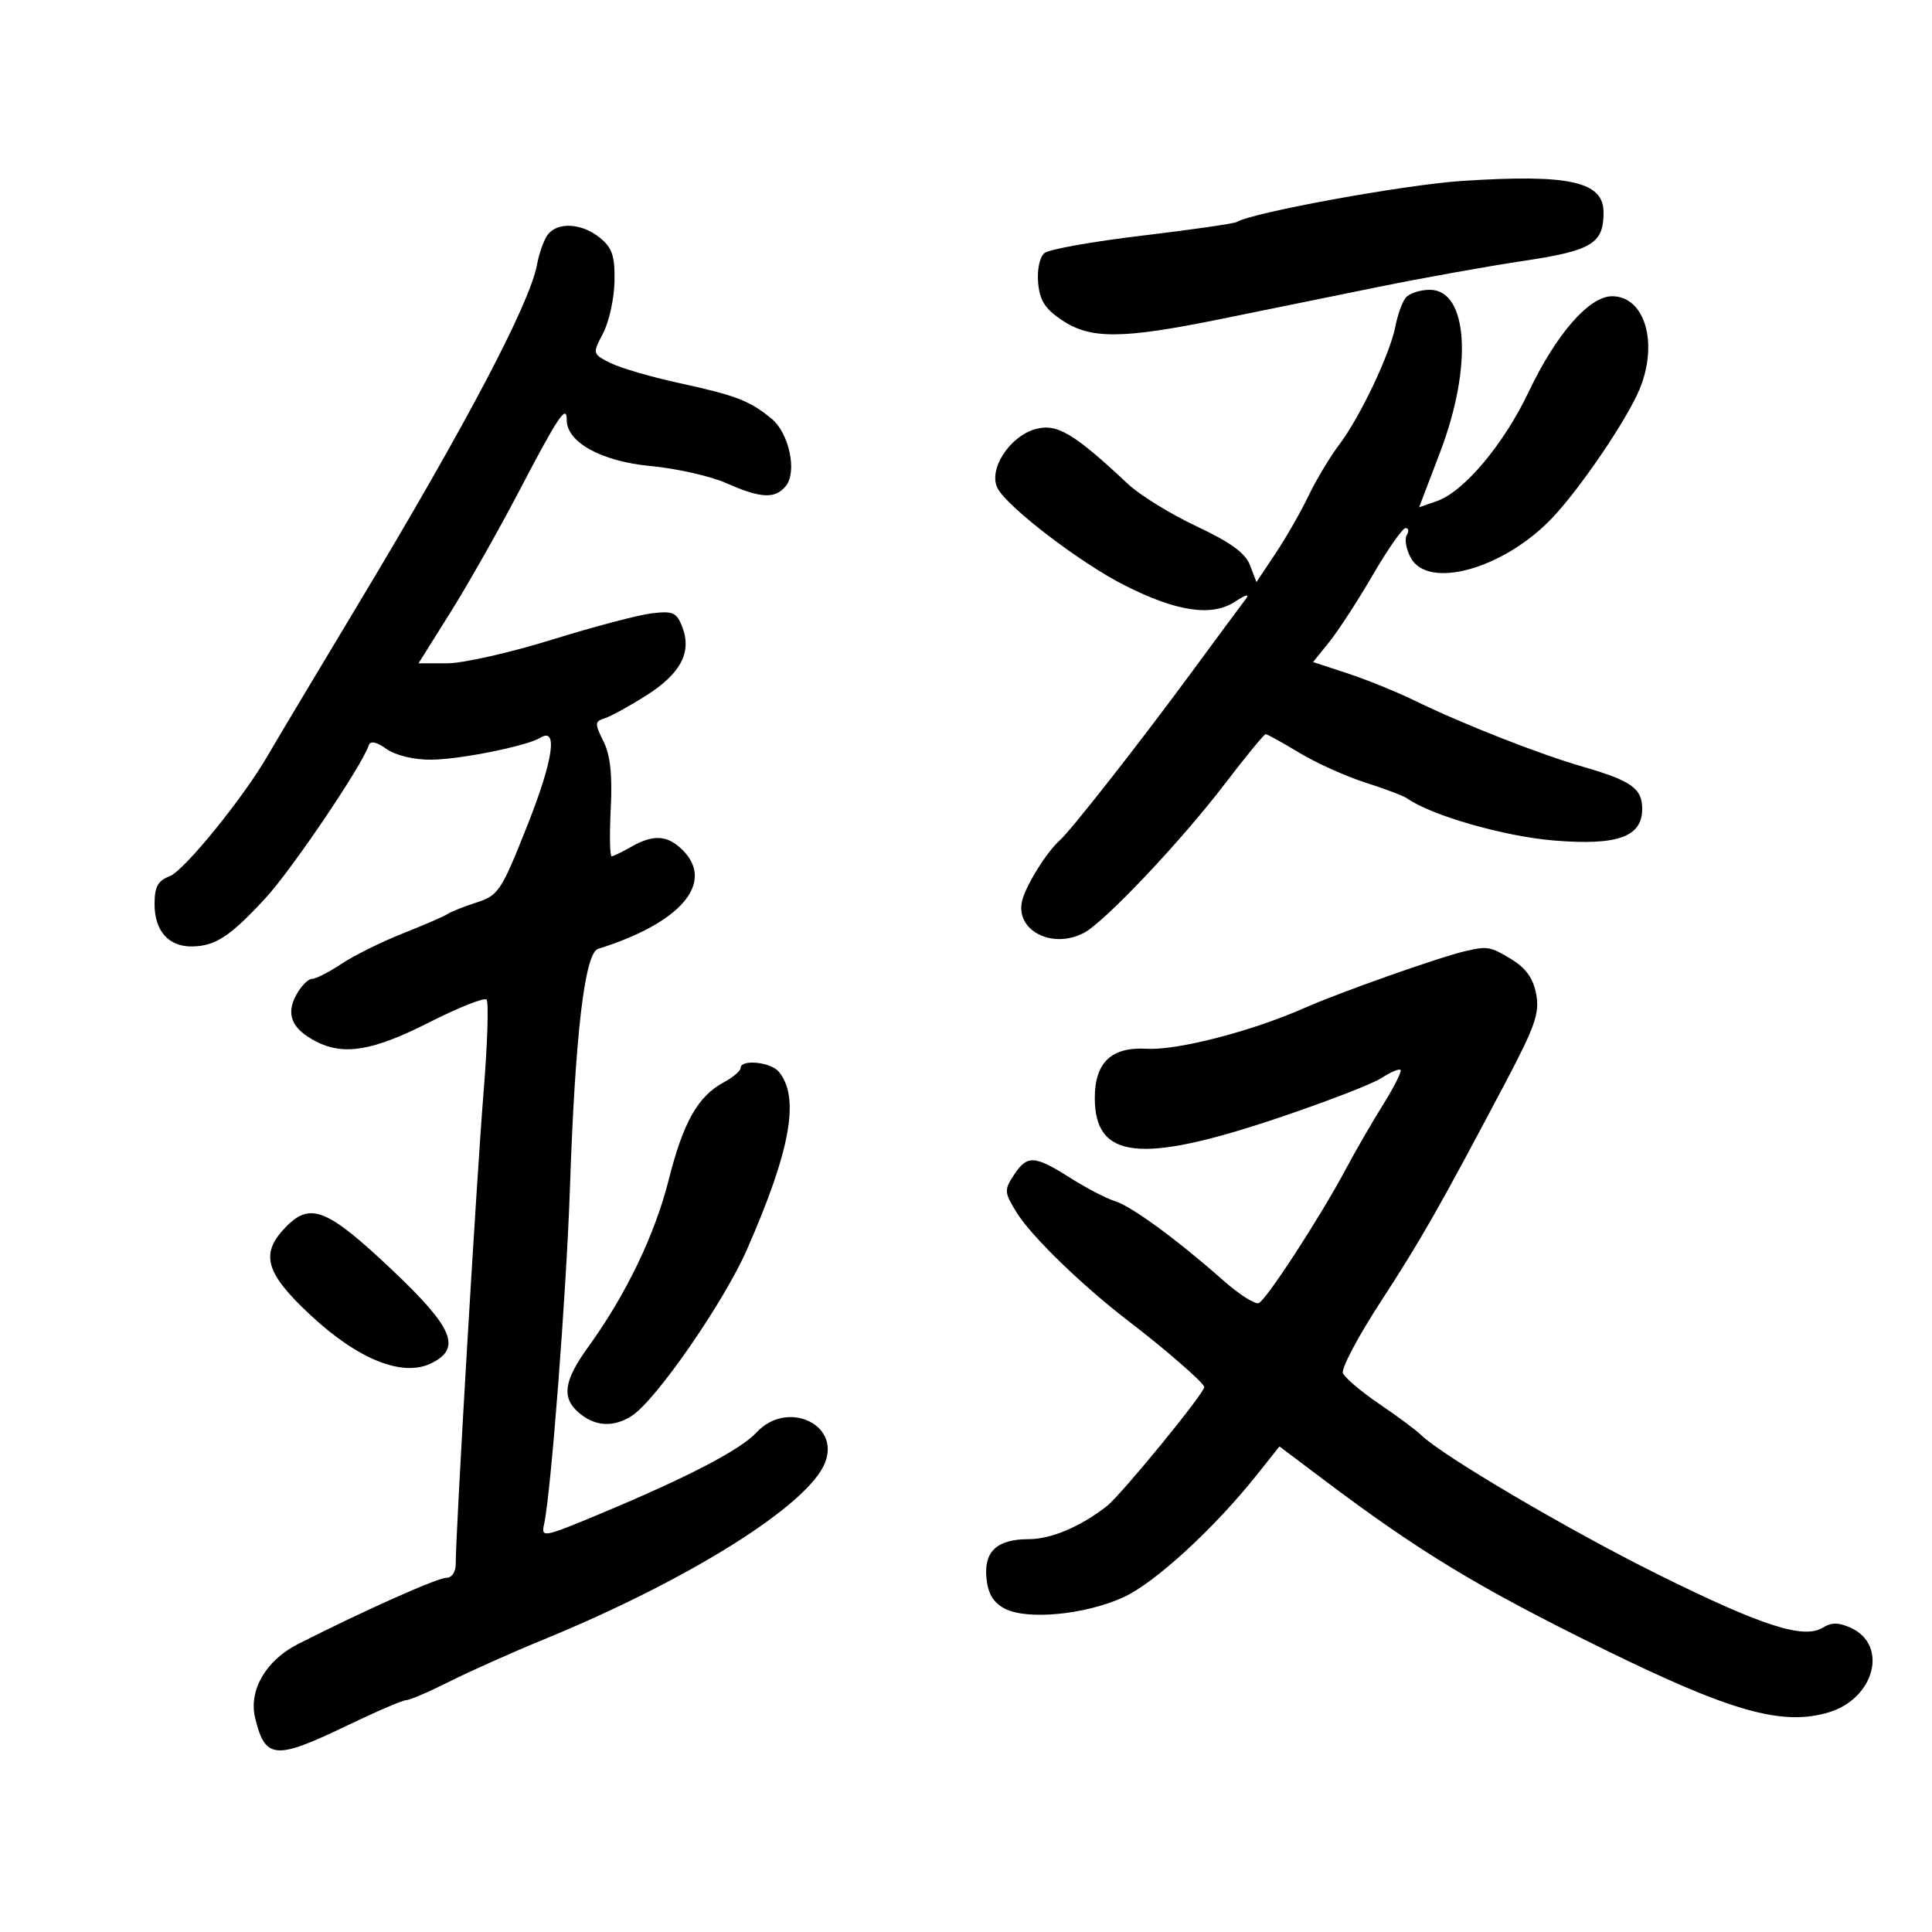 <svg xmlns="http://www.w3.org/2000/svg" width="300" height="300" viewBox="0 0 300 300" version="1.1">
	<path d="M 227 28.098 C 218.107 28.682, 194.431 32.997, 192.051 34.468 C 191.644 34.720, 185.053 35.671, 177.405 36.582 C 169.757 37.492, 162.915 38.708, 162.199 39.283 C 161.449 39.886, 161.026 41.832, 161.199 43.882 C 161.432 46.637, 162.264 47.949, 164.898 49.718 C 169.326 52.692, 174.223 52.659, 189.482 49.555 C 196.092 48.210, 207.125 45.964, 214 44.563 C 220.875 43.163, 231 41.344, 236.500 40.522 C 247.195 38.923, 249 37.834, 249 32.978 C 249 28.181, 243.684 27.002, 227 28.098 M 85.128 36.345 C 84.514 37.085, 83.731 39.223, 83.387 41.095 C 82.276 47.150, 72.349 66.002, 55.670 93.736 C 48.977 104.865, 42.675 115.411, 41.667 117.170 C 37.895 123.754, 28.616 135.195, 26.350 136.057 C 24.509 136.757, 24 137.699, 24 140.404 C 24 144.554, 26.182 147.013, 29.821 146.965 C 33.441 146.917, 35.738 145.406, 41.214 139.475 C 45.278 135.073, 56.186 118.941, 57.243 115.770 C 57.503 114.990, 58.395 115.163, 60.035 116.312 C 61.463 117.312, 64.291 117.985, 66.973 117.964 C 71.463 117.929, 81.836 115.837, 83.926 114.546 C 86.665 112.853, 85.903 118.023, 81.937 128.047 C 77.867 138.330, 77.404 139.040, 74.056 140.117 C 72.100 140.746, 70.050 141.560, 69.500 141.926 C 68.950 142.291, 65.800 143.659, 62.500 144.965 C 59.200 146.272, 54.933 148.389, 53.018 149.670 C 51.103 150.952, 49.041 152, 48.437 152 C 47.832 152, 46.720 153.154, 45.965 154.565 C 44.362 157.560, 45.342 159.804, 49.098 161.735 C 53.386 163.940, 57.932 163.173, 66.586 158.783 C 71.158 156.463, 75.191 154.858, 75.549 155.216 C 75.907 155.573, 75.697 162.084, 75.082 169.683 C 73.983 183.273, 70.733 238.351, 70.770 242.750 C 70.781 244.086, 70.183 245, 69.297 245 C 67.920 245, 56.372 250.161, 46.257 255.296 C 41.303 257.812, 38.594 262.463, 39.609 266.712 C 41.158 273.189, 42.705 273.328, 53.793 267.991 C 58.355 265.796, 62.530 264, 63.072 264 C 63.614 264, 66.632 262.704, 69.779 261.120 C 72.925 259.535, 79.550 256.577, 84.500 254.546 C 107.104 245.270, 125.550 233.670, 128.119 227.115 C 130.487 221.070, 122.161 217.376, 117.501 222.405 C 114.983 225.121, 106.845 229.361, 93.242 235.043 C 84.378 238.745, 84.006 238.816, 84.481 236.705 C 85.540 232, 87.951 200.679, 88.498 184.500 C 89.305 160.666, 90.798 147.982, 92.872 147.337 C 105.700 143.345, 111.071 137.071, 106 132 C 103.659 129.659, 101.460 129.522, 98 131.500 C 96.625 132.286, 95.266 132.945, 94.981 132.965 C 94.695 132.984, 94.630 129.655, 94.837 125.566 C 95.102 120.301, 94.771 117.248, 93.701 115.103 C 92.318 112.329, 92.336 112.028, 93.916 111.527 C 94.865 111.225, 97.757 109.637, 100.342 107.998 C 105.692 104.605, 107.444 101.299, 105.961 97.396 C 105.088 95.102, 104.526 94.845, 101.235 95.230 C 99.181 95.470, 92.186 97.317, 85.692 99.333 C 79.197 101.350, 71.882 103, 69.435 103 L 64.986 103 69.931 95.110 C 72.650 90.771, 77.431 82.334, 80.554 76.360 C 86.681 64.643, 88 62.668, 88 65.211 C 88 68.689, 93.414 71.658, 101.048 72.368 C 105.041 72.739, 110.321 73.933, 112.781 75.021 C 118.142 77.393, 120.336 77.505, 122.007 75.492 C 123.819 73.308, 122.551 67.272, 119.806 65.014 C 116.403 62.214, 114.334 61.416, 105.500 59.491 C 101.100 58.533, 96.258 57.116, 94.740 56.343 C 91.994 54.945, 91.989 54.923, 93.660 51.719 C 94.584 49.949, 95.376 46.323, 95.420 43.663 C 95.485 39.730, 95.059 38.468, 93.139 36.913 C 90.388 34.684, 86.723 34.424, 85.128 36.345 M 218.263 46.250 C 217.723 46.938, 217.017 48.900, 216.693 50.611 C 215.892 54.851, 211.211 64.736, 207.985 69 C 206.529 70.925, 204.367 74.525, 203.181 77 C 201.995 79.475, 199.691 83.499, 198.061 85.943 L 195.097 90.385 194.104 87.772 C 193.385 85.882, 191.090 84.211, 185.805 81.729 C 181.787 79.842, 176.991 76.882, 175.146 75.151 C 166.710 67.234, 164.086 65.686, 160.735 66.647 C 156.687 67.808, 153.399 73.009, 154.919 75.848 C 156.497 78.797, 167.736 87.388, 174.535 90.843 C 182.653 94.968, 188.127 95.798, 191.734 93.451 C 193.505 92.298, 194.105 92.163, 193.403 93.075 C 192.800 93.859, 188.995 99, 184.947 104.500 C 176.877 115.467, 166.317 128.928, 164.550 130.500 C 162.537 132.292, 159.318 137.446, 158.726 139.824 C 157.578 144.442, 163.343 147.465, 168.316 144.853 C 171.529 143.165, 183.373 130.644, 190.168 121.750 C 193.425 117.487, 196.288 114, 196.530 114 C 196.772 114, 199.114 115.296, 201.735 116.879 C 204.356 118.463, 208.975 120.547, 212 121.511 C 215.025 122.476, 217.950 123.584, 218.500 123.975 C 222.213 126.614, 233.553 129.872, 241.246 130.510 C 251.163 131.333, 255 129.963, 255 125.599 C 255 122.432, 253.337 121.246, 245.845 119.073 C 238.871 117.050, 227.273 112.490, 219.500 108.713 C 216.750 107.377, 212.114 105.501, 209.197 104.544 L 203.895 102.804 206.432 99.652 C 207.828 97.918, 210.867 93.237, 213.184 89.250 C 215.502 85.263, 217.785 82, 218.258 82 C 218.731 82, 218.813 82.493, 218.441 83.095 C 218.069 83.698, 218.343 85.273, 219.051 86.595 C 221.761 91.658, 233.617 88.295, 241.114 80.336 C 245.474 75.708, 252.608 65.183, 254.573 60.479 C 257.567 53.314, 255.423 46, 250.328 46 C 246.767 46, 241.654 51.857, 237.386 60.826 C 233.503 68.988, 227.327 76.342, 223.126 77.806 L 220.362 78.770 223.648 70.135 C 228.711 56.830, 227.947 45, 222.025 45 C 220.496 45, 218.803 45.563, 218.263 46.250 M 227.500 147.699 C 223.442 148.645, 208.028 154.098, 202.507 156.539 C 194.387 160.130, 182.796 163.128, 178.102 162.851 C 172.583 162.525, 170 164.964, 170 170.500 C 170 179.979, 177.076 180.774, 198.239 173.671 C 205.796 171.135, 213.122 168.311, 214.520 167.395 C 215.918 166.479, 217.246 165.913, 217.471 166.138 C 217.696 166.363, 216.480 168.786, 214.768 171.523 C 213.057 174.261, 210.460 178.750, 208.998 181.500 C 205.072 188.881, 196.657 201.837, 195.461 202.339 C 194.890 202.579, 192.415 201.002, 189.961 198.835 C 182.729 192.447, 175.672 187.284, 173.107 186.503 C 171.791 186.102, 168.665 184.475, 166.161 182.887 C 160.605 179.364, 159.497 179.311, 157.425 182.474 C 155.906 184.792, 155.935 185.159, 157.880 188.306 C 160.146 191.973, 168.174 199.751, 175.341 205.223 C 180.908 209.474, 187 214.782, 187 215.382 C 187 216.360, 174.077 232.150, 171.868 233.872 C 167.750 237.081, 163.211 239, 159.741 239 C 154.835 239, 152.776 240.888, 153.171 245.021 C 153.406 247.468, 154.218 248.834, 156 249.777 C 159.451 251.602, 168.477 250.744, 174.451 248.022 C 179.303 245.812, 188.522 237.355, 195.133 229.051 L 198.675 224.601 205.588 229.806 C 220.337 240.913, 229.459 246.444, 248.500 255.826 C 268.731 265.794, 276.723 268.062, 283.965 265.892 C 291.080 263.761, 293.257 255.441, 287.398 252.772 C 285.512 251.912, 284.387 251.902, 283.061 252.730 C 280.097 254.581, 273.627 252.498, 257.500 244.502 C 243.679 237.649, 223.875 225.996, 220.671 222.830 C 219.931 222.099, 217.007 219.926, 214.175 218.003 C 211.342 216.079, 208.801 213.923, 208.528 213.211 C 208.254 212.499, 210.873 207.548, 214.346 202.208 C 220.676 192.478, 223.565 187.403, 233.730 168.165 C 238.367 159.389, 239.093 157.308, 238.541 154.367 C 238.084 151.931, 236.944 150.327, 234.696 148.956 C 231.431 146.965, 230.980 146.887, 227.500 147.699 M 115 165.831 C 115 166.288, 113.837 167.284, 112.416 168.045 C 108.374 170.208, 106.098 174.230, 103.835 183.207 C 101.682 191.749, 97.215 201.025, 91.351 209.134 C 87.594 214.330, 87.178 216.956, 89.750 219.252 C 92.291 221.520, 95.252 221.720, 98.153 219.819 C 101.918 217.352, 112.411 202.177, 115.990 194.023 C 122.779 178.555, 124.237 170.400, 120.926 166.411 C 119.674 164.902, 115 164.445, 115 165.831 M 44.550 190.359 C 40.301 194.608, 41.096 197.590, 48.250 204.244 C 55.610 211.090, 62.470 213.843, 66.890 211.724 C 71.737 209.401, 70.434 206.232, 60.934 197.239 C 50.941 187.780, 48.256 186.653, 44.550 190.359" stroke="none" fill="black" fill-rule="evenodd"/>
</svg>